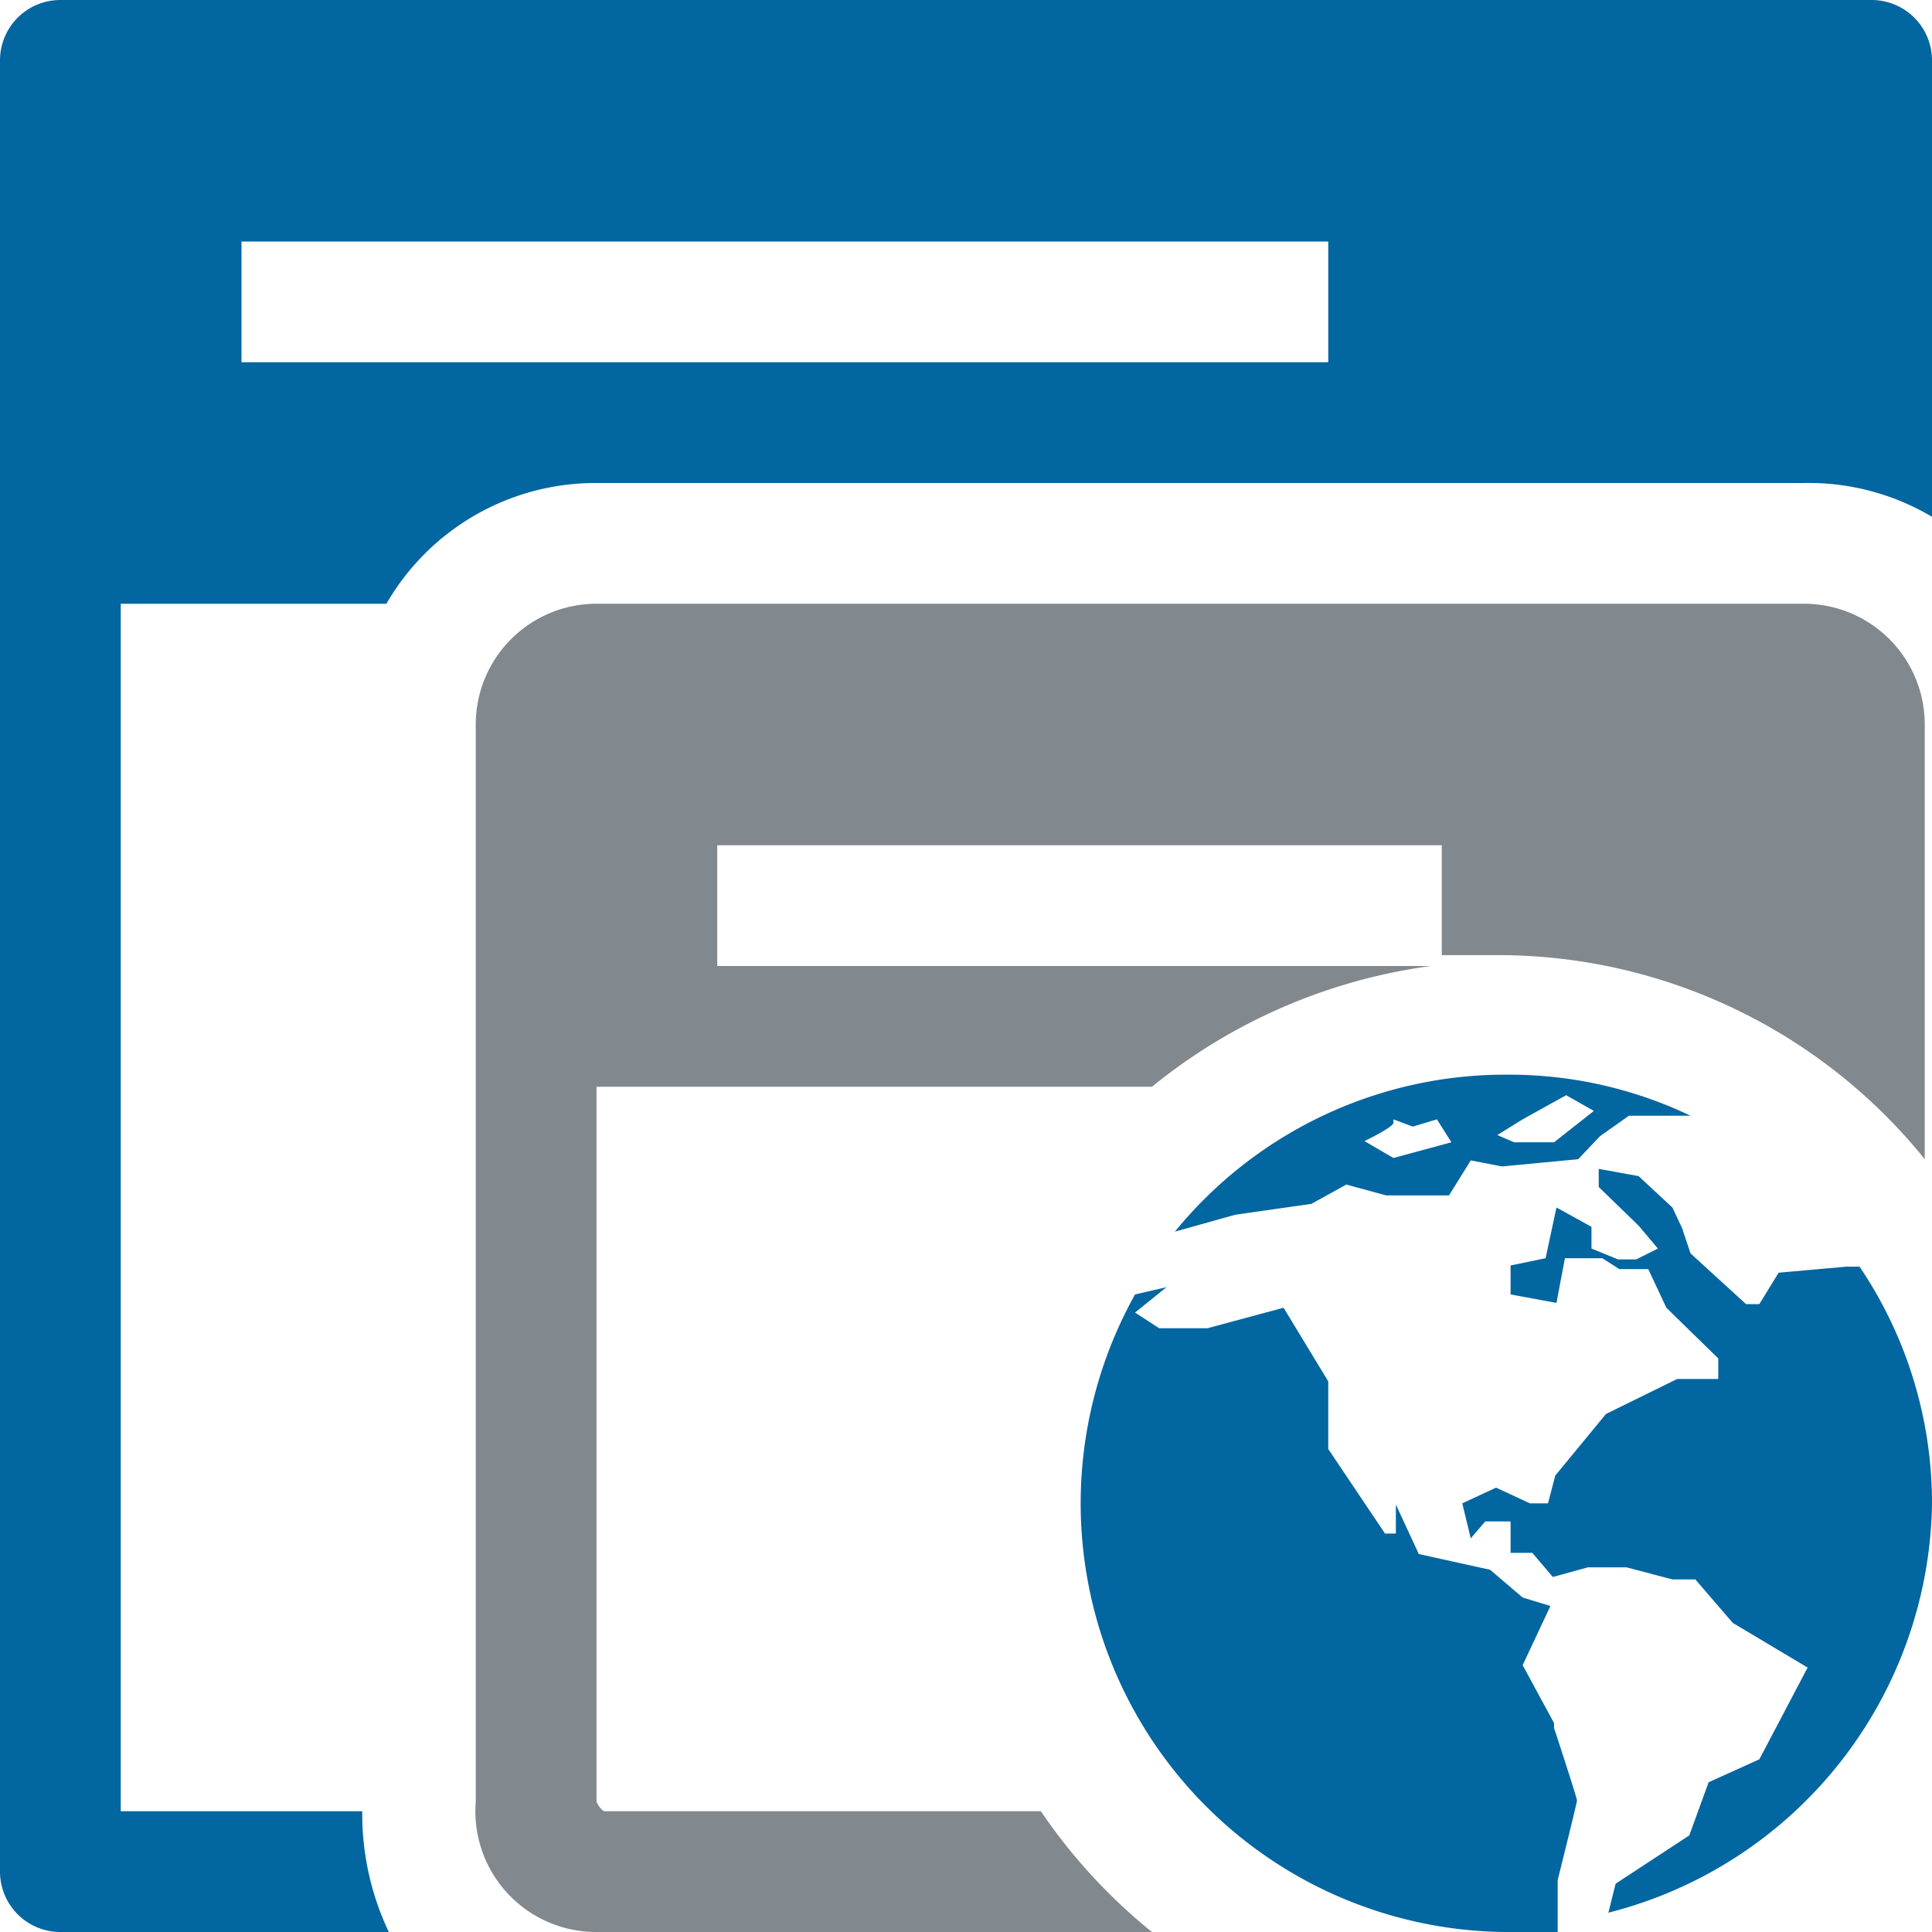 <svg xmlns="http://www.w3.org/2000/svg" viewBox="0 0 16 16"><defs><style>.icons09{fill:#81888e;fill-rule:evenodd;}.icons01{fill:#0266a0;}</style></defs><title>embedded-page</title><g id="embedded-page"><path id="icons09" class="icons09" d="M9.54,16H4.94a1,1,0,0,1-1-1.08V6a1,1,0,0,1,1-1h10a1,1,0,0,1,1,1V9.6a4.54,4.54,0,0,0-3.51-1.69c-.17,0-.33,0-.49,0V7h-6V8h5.91A4.64,4.64,0,0,0,9.54,9H4.94v5.92A.19.19,0,0,0,5,15H8.62A4.62,4.62,0,0,0,9.54,16Zm6.15-.33-.13.13Z"/><path id="icons01" class="icons01" d="M15.4,10.49l-.11,0-.56.05-.16.26-.11,0L14,10.38l-.07-.21L13.85,10l-.28-.26-.33-.06v.15l.33.32.16.19-.18.09-.15,0-.22-.09v-.18L12.89,10l-.09.42-.29.06,0,.24.38.07.07-.37.31,0,.14.09h.24l.15.32.43.42,0,.17-.34,0-.59.29-.42.51-.06.23h-.15l-.28-.13-.28.13.07.29.12-.14h.21l0,.26.18,0,.17.2.29-.08.32,0,.38.1.19,0,.31.36.62.37-.4.76-.42.19-.16.44-.61.4-.06.24A3.55,3.55,0,0,0,16,12.46,3.5,3.5,0,0,0,15.4,10.49Zm-5.17-.43.63-.09.29-.16.33.09.52,0,.18-.29.26.05.63-.06.18-.19.24-.17.35,0H14a3.48,3.48,0,0,0-1.51-.34A3.53,3.53,0,0,0,9.73,10.2h0Zm2.38-.79.36-.2.23.13-.33.26-.33,0L12.4,9.4Zm-1.07,0,.16.06.2-.06.12.19-.48.13-.24-.14S11.53,9.34,11.54,9.3Zm1.33,5-.26-.48.23-.49-.23-.07L12.34,13l-.59-.13-.19-.41v.24h-.09L11,12v-.56l-.37-.61L10,11H9.6l-.2-.13.26-.21-.26.06A3.55,3.55,0,0,0,12.46,16a3.15,3.15,0,0,0,.44,0l0-.43s.16-.64.16-.66S12.87,14.31,12.87,14.31ZM15.5,0H.5A.5.5,0,0,0,0,.5v15a.5.5,0,0,0,.5.5H3.22A2.28,2.28,0,0,1,3,15H1V5H3.2A2,2,0,0,1,4.94,4h10A2,2,0,0,1,16,4.28V.5A.5.5,0,0,0,15.5,0ZM11,3H2V2h9Z"/></g></svg>